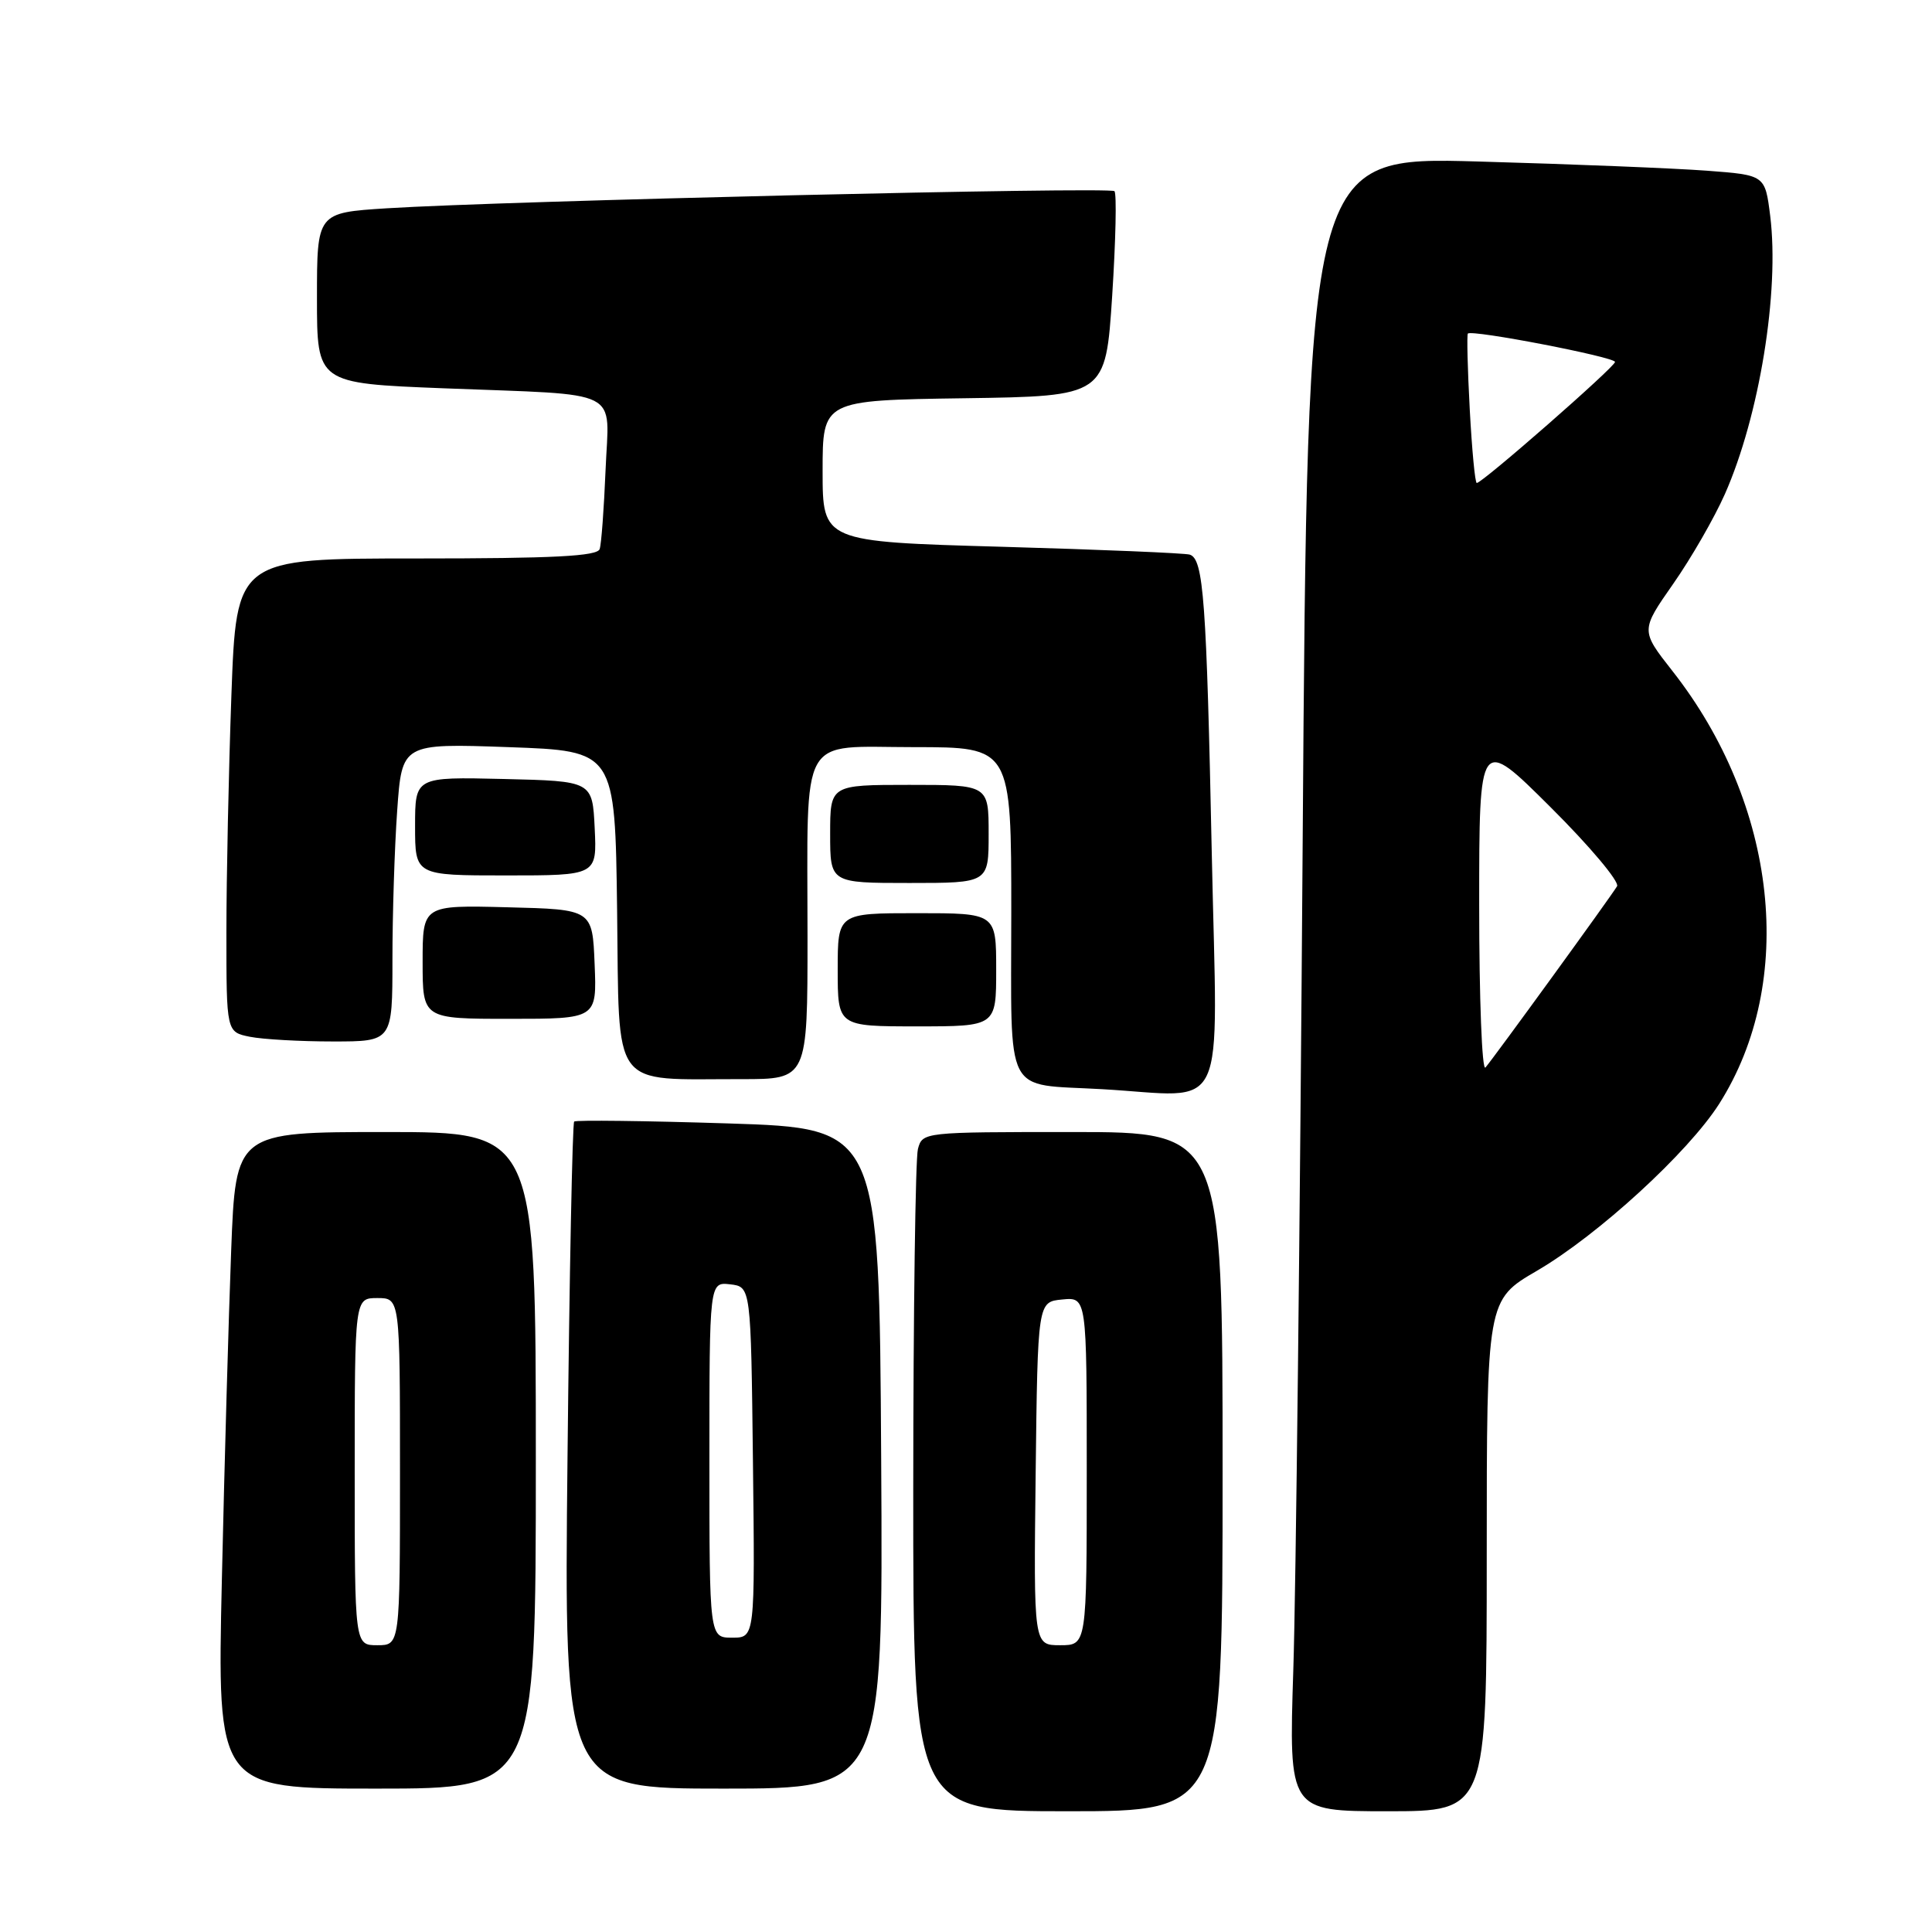 <?xml version="1.0" encoding="UTF-8" standalone="no"?>
<!DOCTYPE svg PUBLIC "-//W3C//DTD SVG 1.1//EN" "http://www.w3.org/Graphics/SVG/1.1/DTD/svg11.dtd" >
<svg xmlns="http://www.w3.org/2000/svg" xmlns:xlink="http://www.w3.org/1999/xlink" version="1.1" viewBox="0 0 256 256">
 <g >
 <path fill="currentColor"
d=" M 162.00 195.00 C 162.00 150.00 162.00 150.00 142.12 150.00 C 122.34 150.00 122.23 150.01 121.63 152.25 C 121.30 153.49 121.02 173.74 121.01 197.25 C 121.00 240.00 121.00 240.00 141.50 240.00 C 162.00 240.00 162.00 240.00 162.00 195.00 Z  M 197.00 206.13 C 197.00 172.26 197.00 172.26 203.66 168.38 C 211.75 163.66 223.71 152.70 227.81 146.25 C 238.08 130.06 235.55 106.65 221.59 88.89 C 217.39 83.54 217.39 83.54 221.71 77.36 C 224.09 73.96 227.17 68.60 228.56 65.46 C 233.13 55.12 235.81 38.65 234.56 28.60 C 233.88 23.20 233.88 23.20 226.19 22.62 C 221.96 22.30 208.32 21.75 195.87 21.40 C 173.25 20.76 173.25 20.76 172.61 111.63 C 172.26 161.61 171.71 210.94 171.37 221.25 C 170.77 240.00 170.77 240.00 183.88 240.00 C 197.00 240.00 197.00 240.00 197.00 206.13 Z  M 71.00 193.50 C 71.00 150.00 71.00 150.00 51.11 150.00 C 31.23 150.00 31.23 150.00 30.63 165.75 C 30.30 174.41 29.74 193.99 29.40 209.25 C 28.77 237.00 28.77 237.00 49.89 237.00 C 71.00 237.00 71.00 237.00 71.00 193.50 Z  M 116.76 193.25 C 116.50 149.50 116.50 149.50 96.50 148.86 C 85.50 148.51 76.31 148.40 76.08 148.61 C 75.85 148.83 75.45 168.80 75.20 193.00 C 74.73 237.00 74.73 237.00 95.87 237.00 C 117.02 237.00 117.02 237.00 116.76 193.25 Z  M 160.57 113.25 C 159.87 79.48 159.48 74.08 157.65 73.49 C 157.02 73.29 145.81 72.82 132.75 72.45 C 109.00 71.78 109.00 71.78 109.00 62.41 C 109.00 53.04 109.00 53.04 127.75 52.77 C 146.50 52.50 146.50 52.50 147.37 39.20 C 147.84 31.88 147.98 25.64 147.67 25.33 C 147.07 24.73 66.85 26.62 51.25 27.60 C 42.00 28.19 42.00 28.19 42.00 39.49 C 42.00 50.79 42.00 50.79 58.75 51.45 C 82.90 52.40 80.68 51.29 80.24 62.29 C 80.03 67.35 79.69 72.06 79.46 72.75 C 79.16 73.70 73.41 74.00 55.19 74.00 C 31.32 74.00 31.32 74.00 30.66 92.16 C 30.30 102.15 30.00 116.27 30.00 123.54 C 30.00 136.75 30.00 136.75 33.12 137.38 C 34.84 137.72 39.79 138.00 44.12 138.00 C 52.00 138.00 52.00 138.00 52.00 127.15 C 52.00 121.19 52.28 112.30 52.63 107.40 C 53.26 98.50 53.26 98.50 67.38 99.00 C 81.50 99.50 81.50 99.50 81.77 120.62 C 82.08 144.78 80.74 142.97 98.25 142.99 C 107.00 143.00 107.00 143.00 107.00 124.12 C 107.00 96.70 105.71 99.00 121.12 99.00 C 134.00 99.00 134.00 99.00 134.00 120.95 C 134.00 145.75 132.88 143.57 146.00 144.32 C 162.96 145.28 161.31 148.80 160.57 113.25 Z  M 132.00 128.50 C 132.00 121.00 132.00 121.00 121.50 121.00 C 111.00 121.00 111.00 121.00 111.00 128.50 C 111.00 136.00 111.00 136.00 121.50 136.00 C 132.00 136.00 132.00 136.00 132.00 128.50 Z  M 78.79 127.75 C 78.50 120.50 78.50 120.50 67.25 120.22 C 56.00 119.93 56.00 119.93 56.00 127.47 C 56.00 135.00 56.00 135.00 67.54 135.00 C 79.09 135.00 79.09 135.00 78.79 127.75 Z  M 131.00 110.50 C 131.00 104.00 131.00 104.00 120.50 104.00 C 110.00 104.00 110.00 104.00 110.00 110.50 C 110.00 117.00 110.00 117.00 120.50 117.00 C 131.00 117.00 131.00 117.00 131.00 110.50 Z  M 78.80 109.75 C 78.50 103.50 78.50 103.50 66.75 103.22 C 55.00 102.94 55.00 102.94 55.00 109.47 C 55.00 116.00 55.00 116.00 67.05 116.00 C 79.10 116.00 79.10 116.00 78.80 109.75 Z  M 137.23 195.25 C 137.50 172.50 137.50 172.50 140.75 172.19 C 144.00 171.87 144.00 171.87 144.00 194.94 C 144.00 218.00 144.00 218.00 140.48 218.00 C 136.96 218.00 136.96 218.00 137.23 195.25 Z  M 196.00 119.97 C 196.00 97.54 196.00 97.54 205.45 106.95 C 210.65 112.12 214.61 116.84 214.27 117.43 C 213.47 118.78 197.94 140.17 196.83 141.45 C 196.37 141.97 196.00 132.31 196.00 119.97 Z  M 194.75 54.25 C 194.46 48.89 194.35 44.36 194.50 44.20 C 195.00 43.64 214.00 47.31 214.00 47.96 C 214.00 48.61 196.42 64.00 195.68 64.00 C 195.45 64.00 195.04 59.61 194.75 54.25 Z  M 47.00 195.00 C 47.00 172.00 47.00 172.00 50.00 172.00 C 53.00 172.00 53.00 172.00 53.00 195.00 C 53.00 218.00 53.00 218.00 50.00 218.00 C 47.00 218.00 47.00 218.00 47.00 195.00 Z  M 94.00 193.43 C 94.00 169.87 94.00 169.87 96.75 170.18 C 99.50 170.50 99.50 170.50 99.77 193.75 C 100.04 217.00 100.04 217.00 97.02 217.00 C 94.00 217.00 94.00 217.00 94.00 193.43 Z "/>
</g>
</svg>